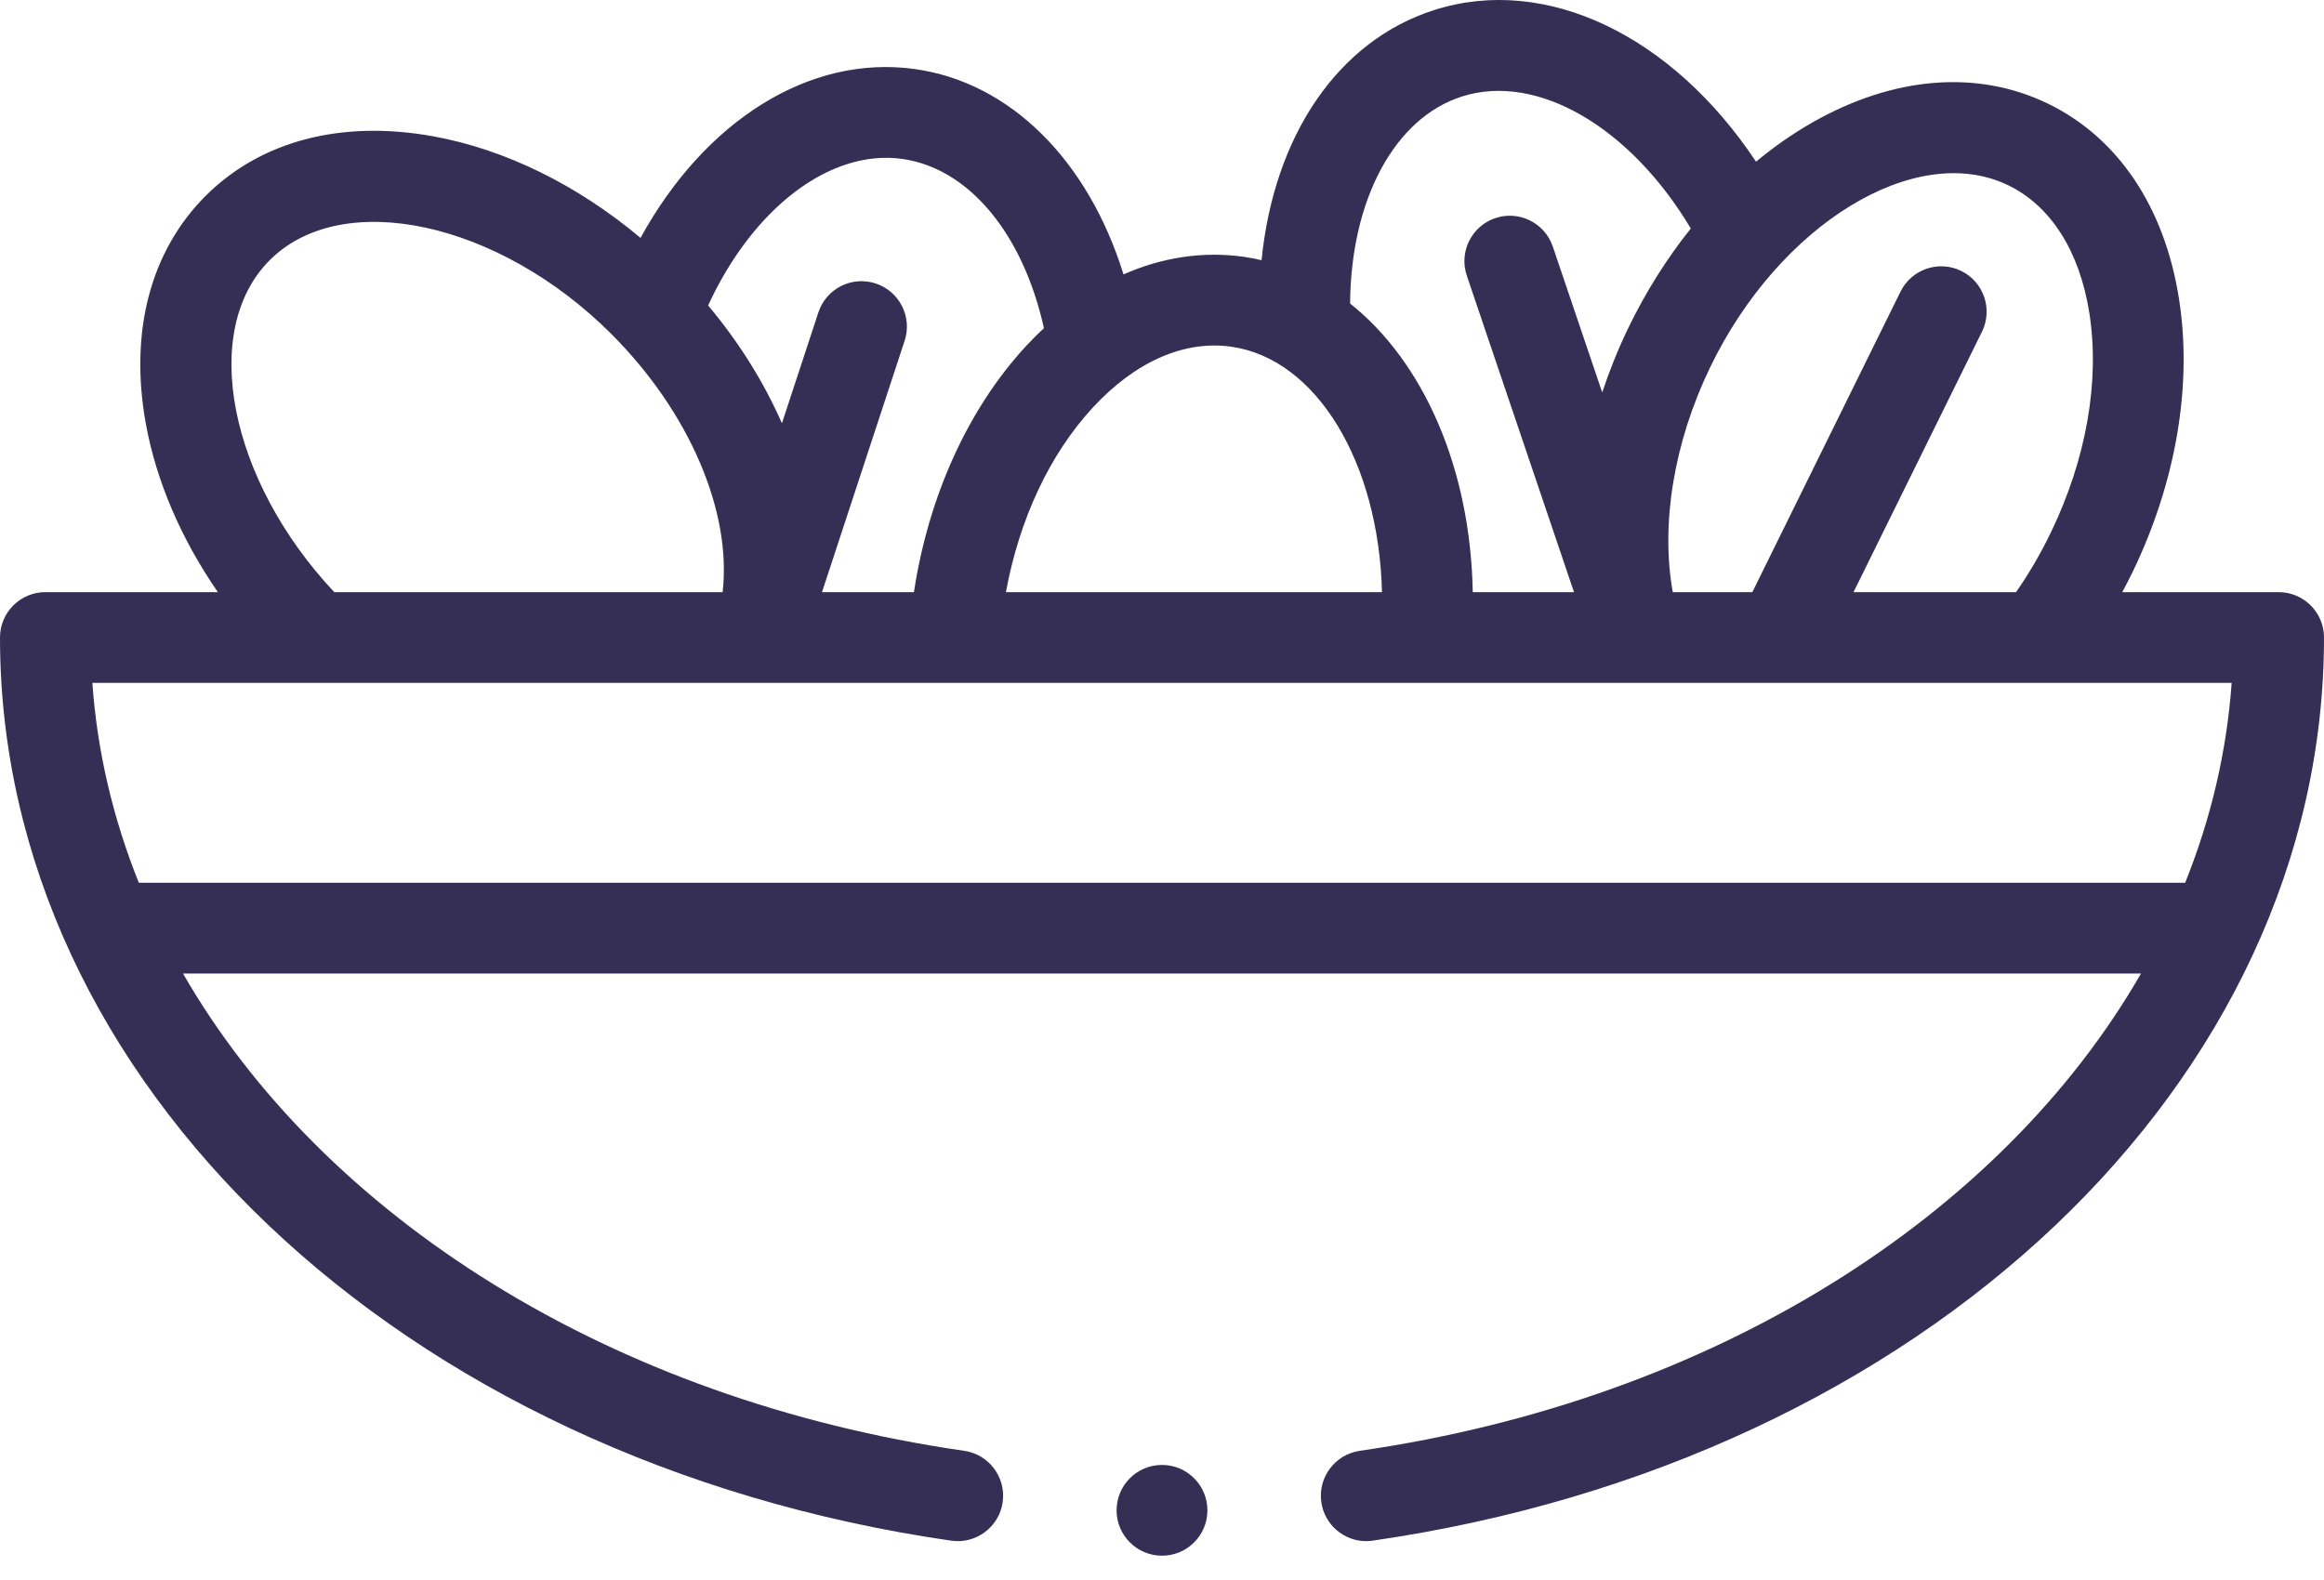 <svg width="50" height="34" viewBox="0 0 50 34" fill="none" xmlns="http://www.w3.org/2000/svg">
<path d="M49.023 12.742H45.66C45.739 12.595 45.816 12.446 45.889 12.295C46.82 10.361 47.172 8.278 46.88 6.428C46.568 4.446 45.562 2.954 44.05 2.225C42.537 1.497 40.743 1.641 38.999 2.632C38.576 2.872 38.169 3.157 37.78 3.479C35.986 0.775 33.272 -0.55 30.863 0.214C28.786 0.874 27.41 2.918 27.142 5.599C27.015 5.57 26.887 5.544 26.757 5.526C25.881 5.403 25.004 5.537 24.172 5.905C23.412 3.457 21.742 1.774 19.682 1.486C17.417 1.169 15.165 2.596 13.781 5.119C12.424 3.982 10.872 3.215 9.324 2.934C7.35 2.575 5.609 3.03 4.422 4.217C3.235 5.405 2.779 7.146 3.138 9.12C3.363 10.358 3.899 11.6 4.687 12.742H0.977C0.437 12.742 0 13.18 0 13.719C0 23.266 8.607 31.44 20.466 33.154C20.999 33.231 21.495 32.86 21.572 32.327C21.649 31.793 21.279 31.298 20.745 31.22C13.108 30.117 6.94 26.166 3.937 20.949H46.063C43.06 26.166 36.892 30.117 29.255 31.22C28.721 31.298 28.351 31.793 28.428 32.327C28.498 32.813 28.916 33.164 29.393 33.164C29.44 33.164 29.487 33.16 29.534 33.153C41.393 31.44 50 23.266 50 13.719C50 13.179 49.563 12.742 49.023 12.742ZM43.202 3.985C44.12 4.427 44.741 5.403 44.951 6.732C45.181 8.194 44.889 9.868 44.129 11.447C43.909 11.904 43.656 12.338 43.375 12.742H39.878L42.641 7.139C42.879 6.655 42.681 6.07 42.197 5.831C41.713 5.593 41.128 5.792 40.889 6.275L37.701 12.742H35.989C35.727 11.285 36.009 9.532 36.789 7.912C38.276 4.825 41.213 3.027 43.202 3.985ZM31.455 2.076C33.078 1.56 35.078 2.741 36.377 4.917C35.861 5.562 35.406 6.283 35.029 7.064C34.81 7.519 34.625 7.981 34.471 8.445L33.408 5.306C33.235 4.795 32.68 4.521 32.17 4.694C31.659 4.867 31.385 5.421 31.558 5.932L33.864 12.742H31.686C31.636 10.075 30.63 7.792 29.047 6.531C29.063 4.299 30.001 2.538 31.455 2.076ZM26.486 7.46C28.331 7.719 29.665 9.963 29.733 12.742H21.642C21.93 11.173 22.584 9.776 23.507 8.775C24.419 7.785 25.476 7.318 26.486 7.46ZM19.412 3.42C20.845 3.621 22.008 5.028 22.46 7.061C22.328 7.185 22.198 7.314 22.07 7.452C20.829 8.798 19.978 10.673 19.663 12.742H17.685L19.463 7.332C19.631 6.82 19.352 6.268 18.84 6.1C18.328 5.931 17.776 6.21 17.607 6.723L16.823 9.109C16.44 8.233 15.906 7.374 15.235 6.573C16.198 4.48 17.86 3.203 19.412 3.42ZM5.803 5.599C7.365 4.037 10.731 4.765 13.153 7.187C14.843 8.877 15.745 11.02 15.547 12.742H7.192C4.931 10.338 4.286 7.116 5.803 5.599ZM47.013 18.996H2.987C2.435 17.621 2.092 16.18 1.987 14.695H48.013C47.908 16.18 47.565 17.621 47.013 18.996Z" fill="#352F55"/>
<path d="M25 33.477C25.539 33.477 25.977 33.04 25.977 32.501C25.977 31.961 25.539 31.524 25 31.524C24.461 31.524 24.023 31.961 24.023 32.501C24.023 33.04 24.461 33.477 25 33.477Z" fill="#352F55"/>
</svg>
